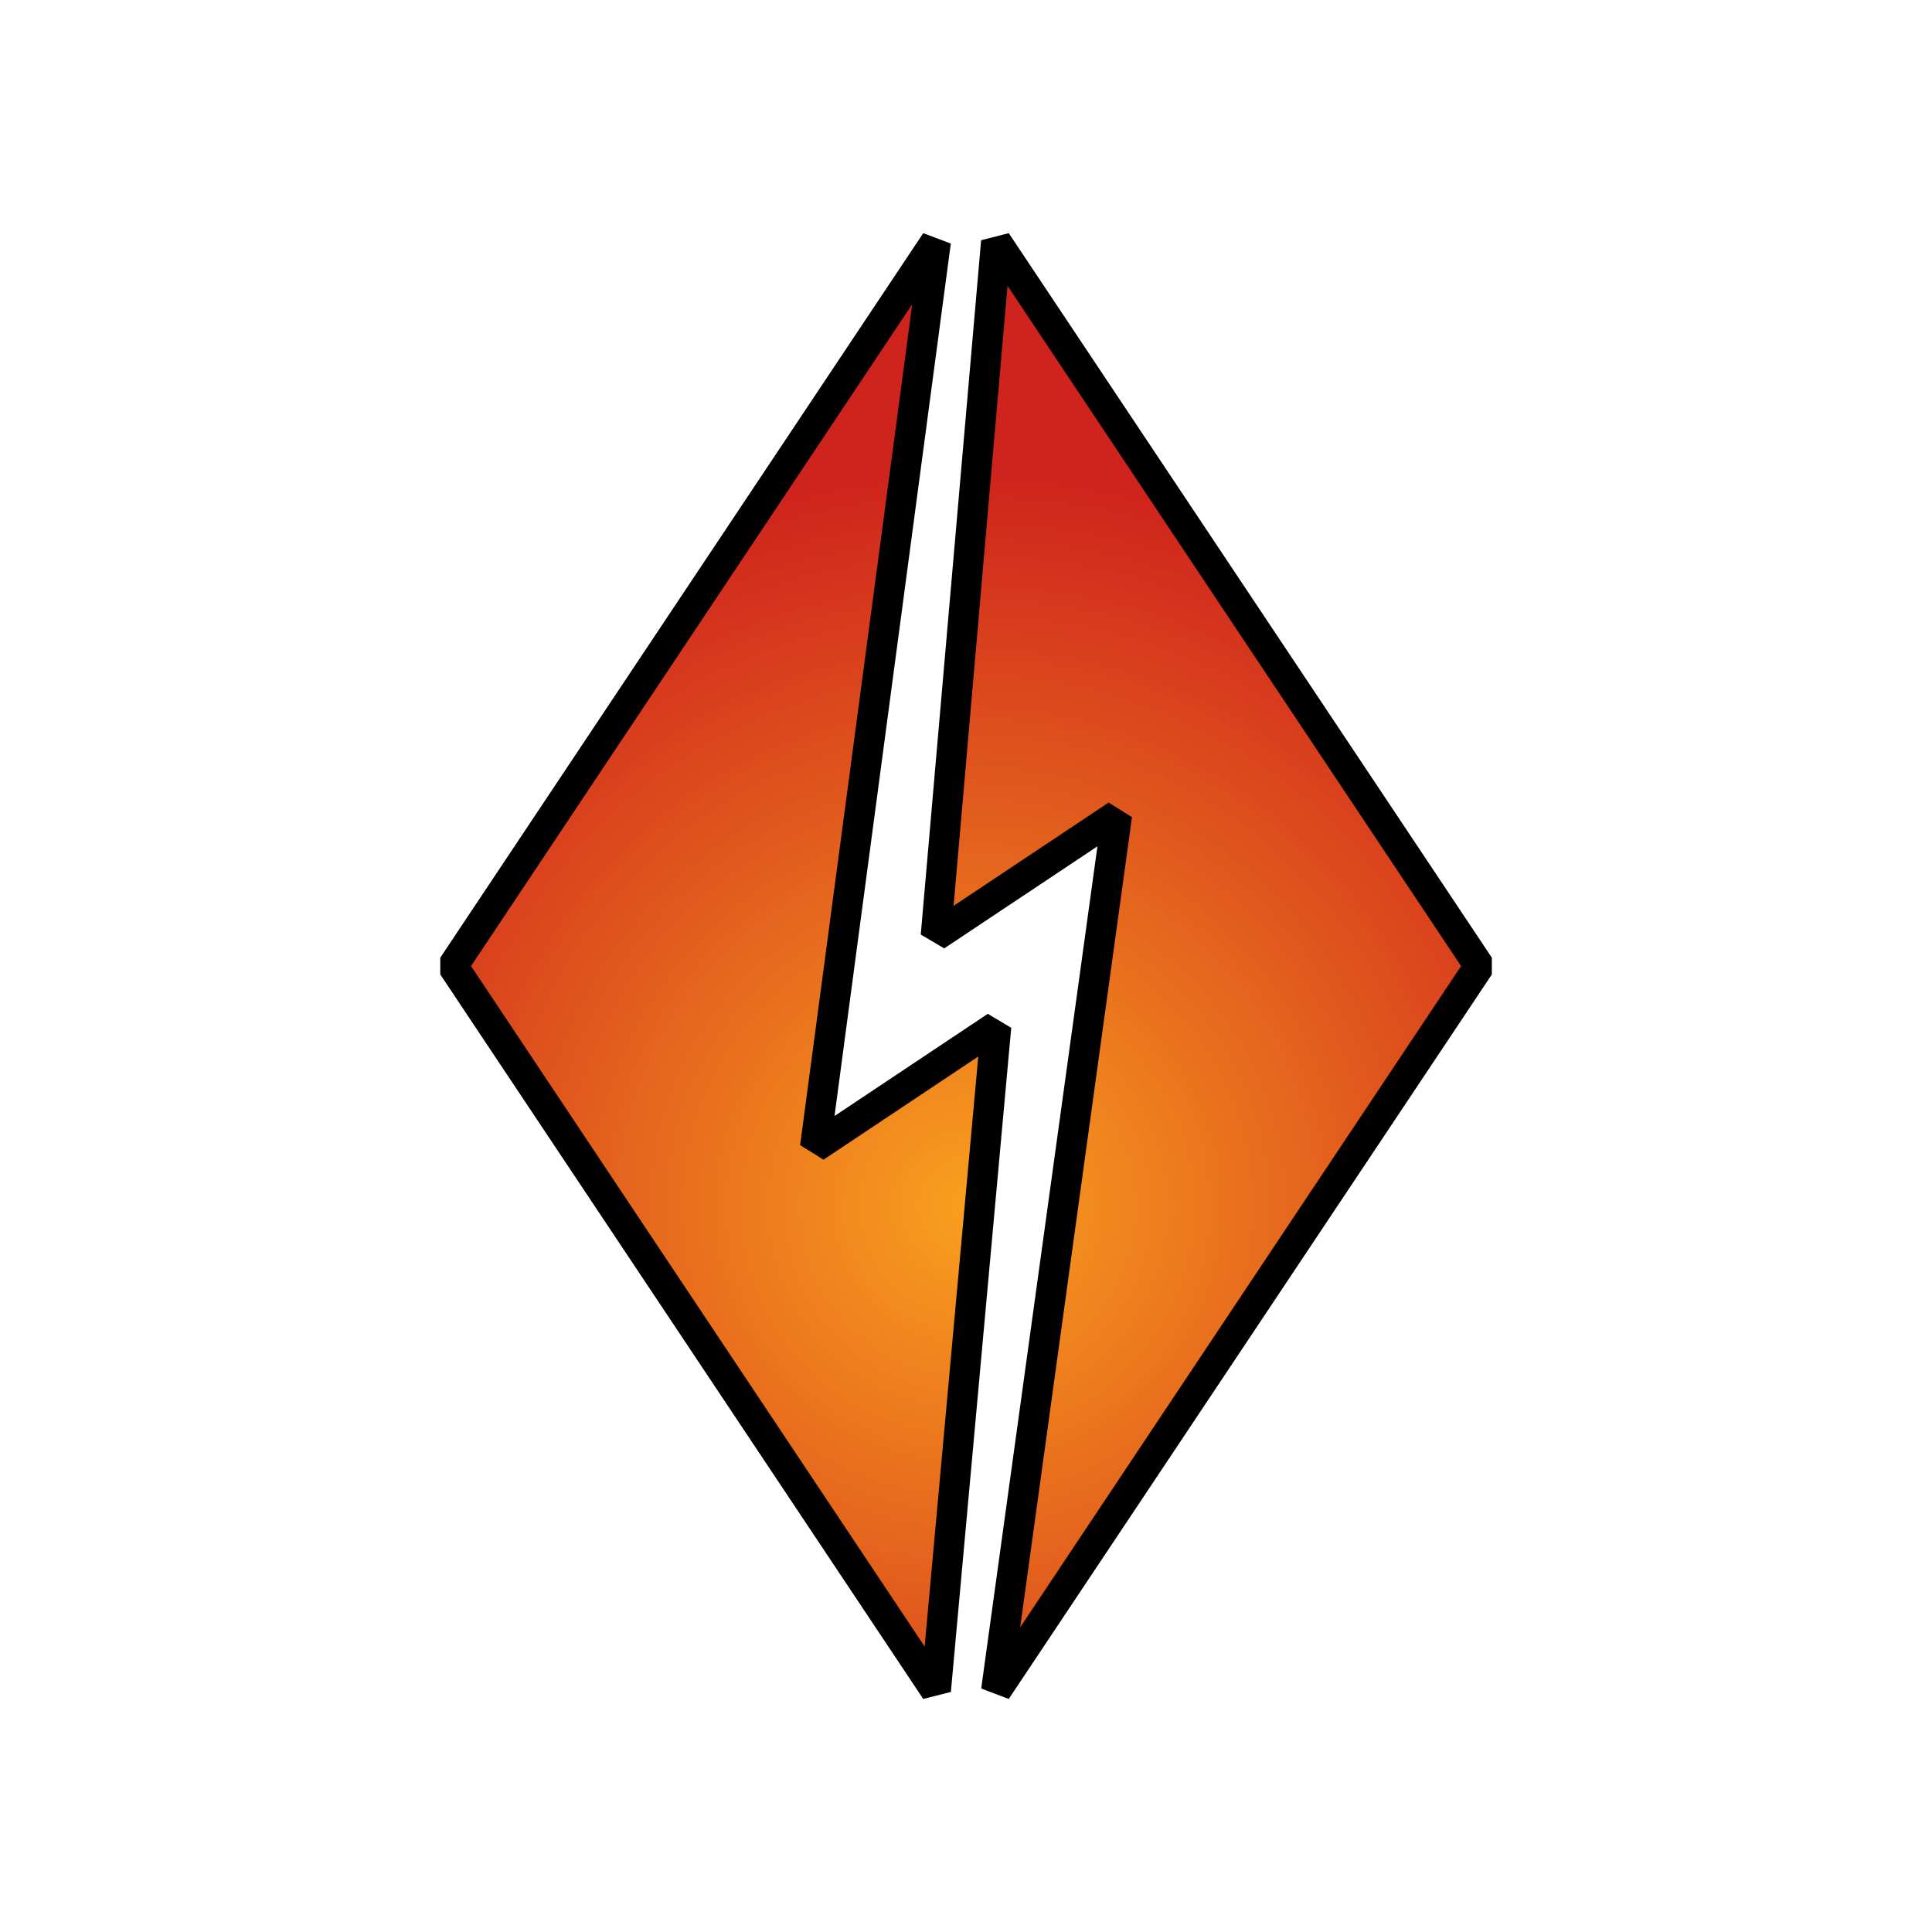 <?xml version="1.0" encoding="UTF-8" standalone="no"?>
<svg
   xmlns:dc="http://purl.org/dc/elements/1.1/"
   xmlns:cc="http://creativecommons.org/ns#"
   xmlns:rdf="http://www.w3.org/1999/02/22-rdf-syntax-ns#"
   xmlns:svg="http://www.w3.org/2000/svg"
   xmlns="http://www.w3.org/2000/svg"
   xmlns:xlink="http://www.w3.org/1999/xlink"
   xmlns:sodipodi="http://sodipodi.sourceforge.net/DTD/sodipodi-0.dtd"
   xmlns:inkscape="http://www.inkscape.org/namespaces/inkscape"
   width="64"
   height="64"
   viewBox="0 0 16.933 16.933"
   version="1.1"
   id="svg8"
   inkscape:version="1.0 (4035a4fb49, 2020-05-01)"
   sodipodi:docname="gex-m.svg">
  <defs
     id="defs2">
    <radialGradient
       gradientUnits="userSpaceOnUse"
       gradientTransform="matrix(2.538,1.7569567e-6,-1.7772579e-6,2.567,-184.914,-143.679)"
       r="2.502"
       fy="60.091"
       fx="76.2"
       cy="60.091"
       cx="76.2"
       id="radialGradient1775-4"
       xlink:href="#linearGradient980"
       inkscape:collect="always" />
    <linearGradient
       id="linearGradient980"
       inkscape:collect="always">
      <stop
         id="stop976"
         offset="0"
         style="stop-color:#f99f1e;stop-opacity:1" />
      <stop
         id="stop978"
         offset="1"
         style="stop-color:#cf241d;stop-opacity:1" />
    </linearGradient>
    <radialGradient
       gradientUnits="userSpaceOnUse"
       gradientTransform="matrix(2.538,2.1162174e-7,-2.1406715e-7,2.567,-184.913,-143.677)"
       r="2.502"
       fy="60.091"
       fx="76.2"
       cy="60.091"
       cx="76.2"
       id="radialGradient1765-7"
       xlink:href="#linearGradient980"
       inkscape:collect="always" />
  </defs>
  <sodipodi:namedview
     id="base"
     pagecolor="#ffffff"
     bordercolor="#666666"
     borderopacity="1.0"
     inkscape:pageopacity="0.0"
     inkscape:pageshadow="2"
     inkscape:zoom="12.140625"
     inkscape:cx="32"
     inkscape:cy="32"
     inkscape:document-units="px"
     inkscape:current-layer="layer1"
     inkscape:document-rotation="0"
     showgrid="true"
     units="px"
     inkscape:pagecheckerboard="true"
     inkscape:window-width="1920"
     inkscape:window-height="1001"
     inkscape:window-x="-9"
     inkscape:window-y="-9"
     inkscape:window-maximized="1">
    <inkscape:grid
       type="xygrid"
       id="grid833" />
  </sodipodi:namedview>
  <g
     inkscape:label="Layer 1"
     inkscape:groupmode="layer"
     id="layer1">
    <path
       style="fill:url(#radialGradient1775-4);fill-opacity:1;stroke:#000000;stroke-width:0.265;stroke-linecap:butt;stroke-linejoin:bevel;stroke-miterlimit:4;stroke-dasharray:none;stroke-opacity:1"
       d="M 3.969,8.467 8.202,2.117 7.144,10.054 8.731,8.996 8.202,14.817 Z"
       id="path1691-8-11"
       sodipodi:nodetypes="cccccc" />
    <path
       id="path1691-9-1-26"
       d="M 12.965,8.467 8.731,14.817 9.79,7.144 8.202,8.202 8.731,2.117 Z"
       style="fill:url(#radialGradient1765-7);fill-opacity:1;stroke:#000000;stroke-width:0.265px;stroke-linecap:butt;stroke-linejoin:bevel;stroke-opacity:1"
       sodipodi:nodetypes="cccccc" />
  </g>
</svg>
